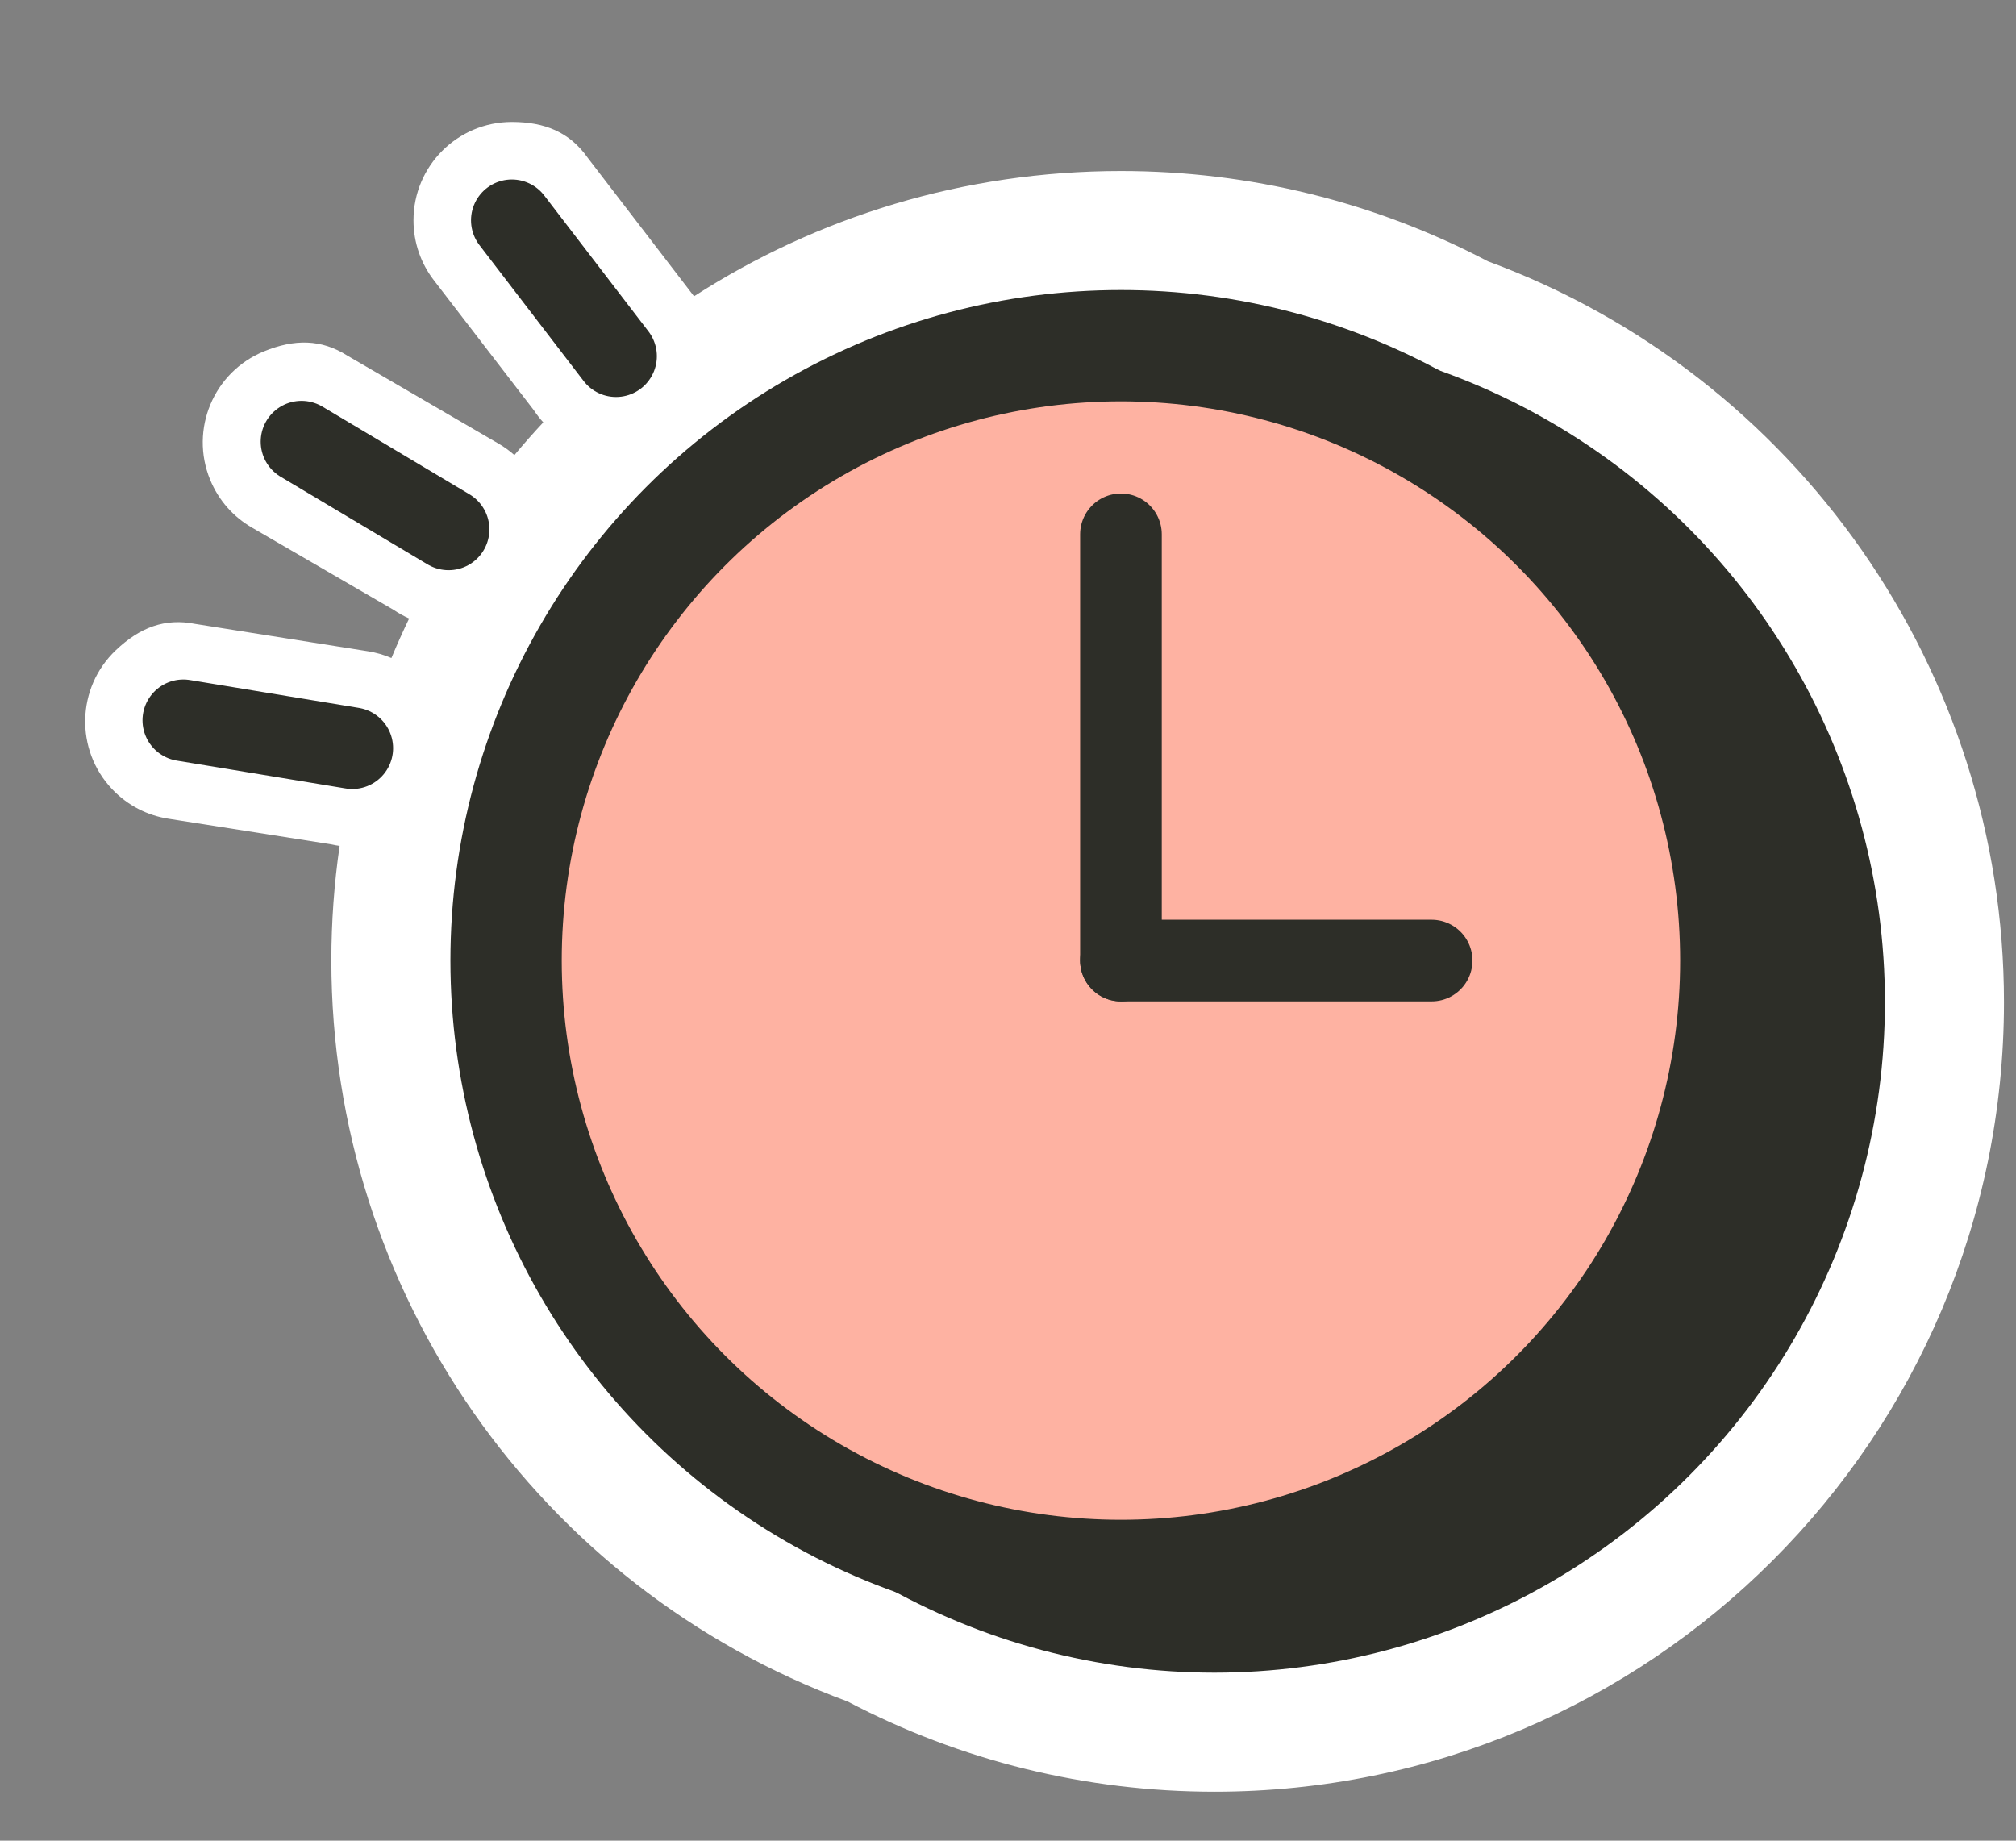<?xml version="1.0" encoding="UTF-8"?>
<!DOCTYPE svg PUBLIC "-//W3C//DTD SVG 1.1//EN" "http://www.w3.org/Graphics/SVG/1.1/DTD/svg11.dtd">
<!-- Creator: CorelDRAW -->
<svg xmlns="http://www.w3.org/2000/svg" xml:space="preserve" width="230mm" height="210mm" version="1.1" style="shape-rendering:geometricPrecision; text-rendering:geometricPrecision; image-rendering:optimizeQuality; fill-rule:evenodd; clip-rule:evenodd"
viewBox="0 0 23000 21000"
 xmlns:xlink="http://www.w3.org/1999/xlink"
 xmlns:xodm="http://www.corel.com/coreldraw/odm/2003">
 <rect x="0" y="0" width="23000" height="21000" fill="#808080" stroke="none"/>
 <defs>
  <style type="text/css">
   <![CDATA[
    .str1 {stroke:#2D2E28;stroke-width:1270;stroke-miterlimit:22.926}
    .str0 {stroke:black;stroke-width:20;stroke-miterlimit:22.926}
    .str2 {stroke:#2D2E28;stroke-width:931.33;stroke-linecap:round;stroke-miterlimit:22.926}
    .fil4 {fill:none}
    .fil2 {fill:#2D2E28}
    .fil3 {fill:#FEB2A2}
    .fil1 {fill:white}
    .fil0 {fill:white}
   ]]>
  </style>
 </defs>
 <g id="Camada_x0020_1">
  <path class="fil0" d="M3874.88 9650.64c-35.84,-4.75 -71.48,-11.24 -106.8,-19.45l-1846.97 -290.53c-236.74,-36.69 -463.62,-149.19 -641.28,-336.44 -426.48,-449.51 -407.82,-1159.65 41.7,-1586.14 274.6,-260.52 560.27,-368.58 905.31,-300.13l1972.63 312.46c90.99,14.41 180.49,40.04 266.26,76.8 63.32,-152.49 130.73,-302.87 202.05,-450.98 -61.79,-27.46 -121.15,-60.49 -177.23,-98.73l-1616.87 -938.85c-207.44,-119.83 -378.28,-306.77 -476.19,-545.59 -235.04,-573.34 39.2,-1228.65 612.53,-1463.69 350.24,-143.57 655.66,-141 952.58,47.6l1726.08 1004.76c63.86,37.17 124.23,80.72 180.01,130.19 106.39,-127.51 216.25,-252.04 329.4,-373.44 -39.1,-42.98 -74.93,-89.01 -107.05,-137.69l-1139.9 -1482c-146.5,-189.56 -233.66,-427.33 -233.66,-685.45 0,-619.64 502.31,-1121.95 1121.95,-1121.95 378.53,0 660.15,118.24 863.34,405.37l1215.22 1583.42c1404.35,-904.51 3076.26,-1429.37 4870.54,-1429.37 1461.41,0 2893.62,350.99 4185.5,1029.83 3527.66,1301.31 5888.78,4671.49 5888.78,8452.74 0,4974.23 -4033.74,9007.98 -9007.97,9007.98 -1461.41,0 -2893.63,-350.99 -4185.51,-1029.83 -3527.66,-1301.31 -5888.78,-4671.5 -5888.78,-8452.75 0,-444.29 32.18,-881.07 94.33,-1308.14z"/>
  <path class="fil1 str0" d="M16161.56 4806.66c2741,954.03 4708.09,3560.66 4708.09,6626.72 0,3874.17 -3140.65,7014.82 -7014.81,7014.82 -1222.62,0 -2372.18,-312.78 -3373.04,-862.69 -2741,-954.03 -4708.09,-3560.67 -4708.09,-6626.73 0,-3874.16 3140.65,-7014.81 7014.82,-7014.81 1222.61,0 2372.17,312.78 3373.03,862.69z"/>
  <circle class="fil2 str1" cx="13854.84" cy="11433.38" r="7014.81"/>
  <circle class="fil3 str1" cx="12788.53" cy="10958.78" r="7014.81"/>
  <line class="fil4 str2" x1="12788.53" y1="10958.78" x2="12788.53" y2= "6096" />
  <line class="fil4 str2" x1="16333.11" y1="10958.78" x2="12788.53" y2= "10958.78" />
  <line class="fil4 str2" x1="4019.12" y1="8535.99" x2="2091.54" y2= "8218.05" />
  <line class="fil4 str2" x1="5117.76" y1="6039.59" x2="3439.93" y2= "5038.92" />
  <line class="fil4 str2" x1="7028.14" y1="4063.62" x2="5839.43" y2= "2513.34" />
 </g>
</svg>
